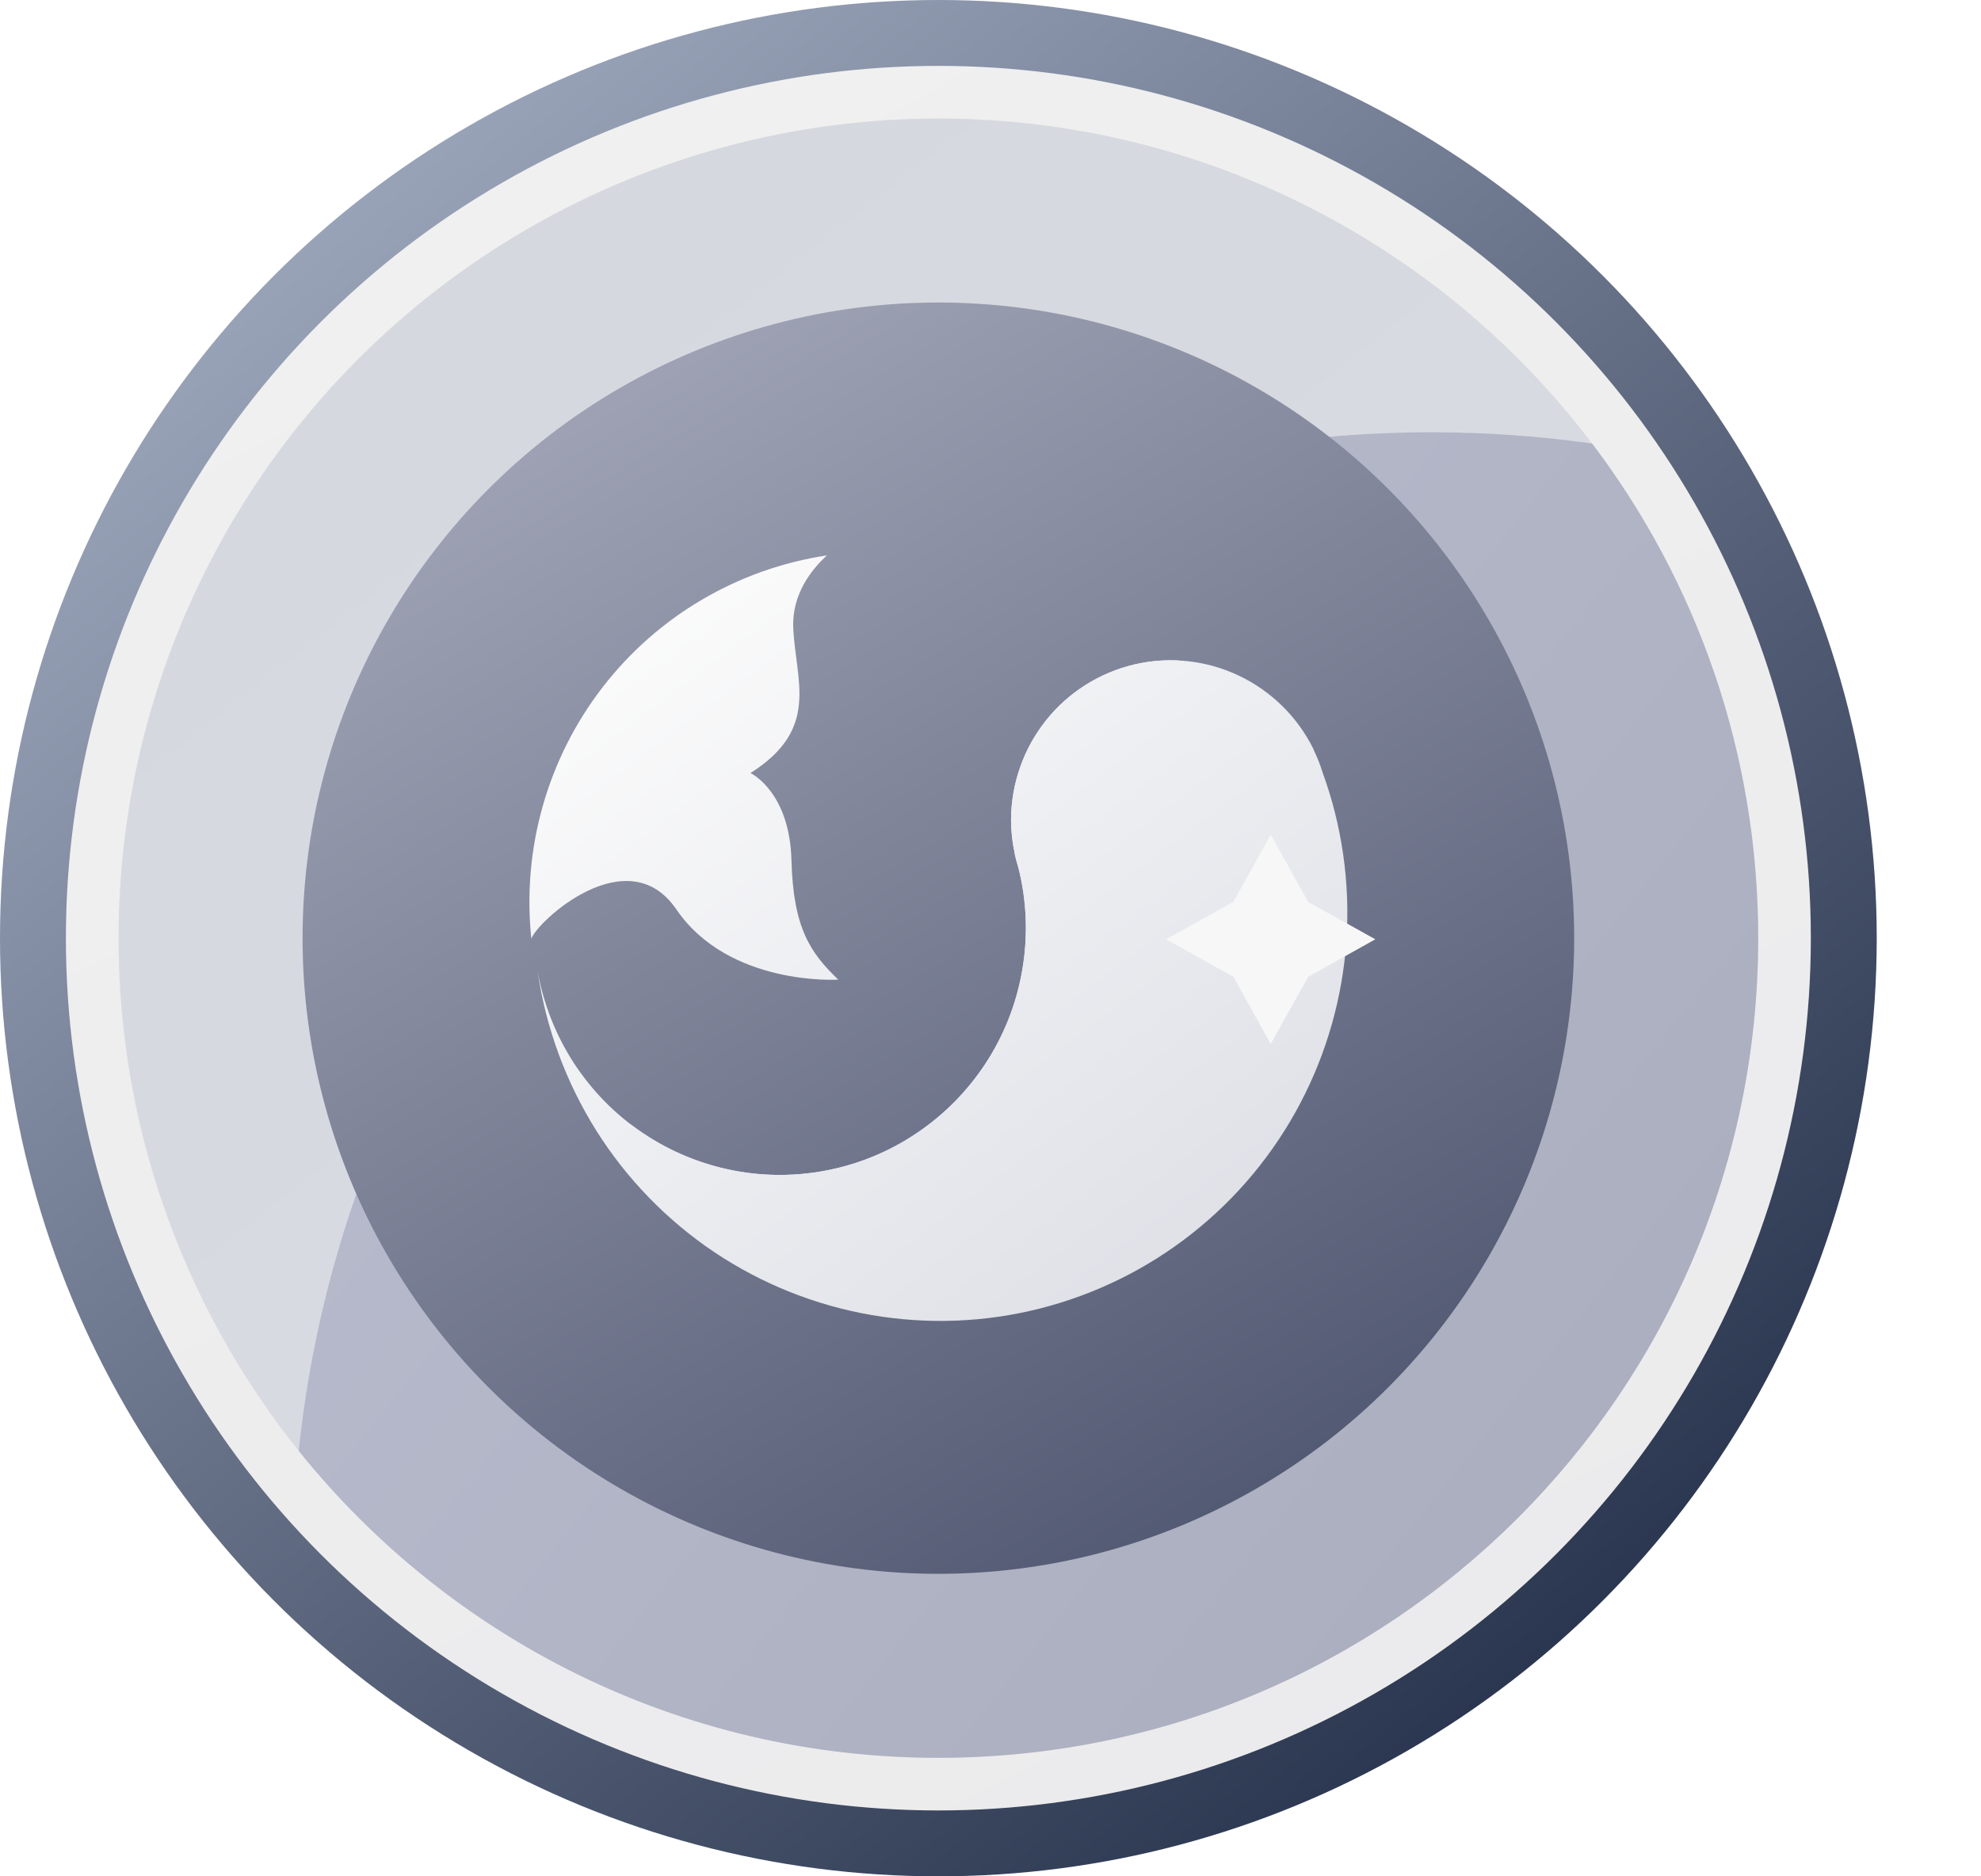 <svg xmlns="http://www.w3.org/2000/svg" width="19" height="18" viewBox="0 0 19 18" fill="none">
  <circle cx="9" cy="9" r="8.684" fill="url(#paint0_linear_9_368)" stroke="url(#paint1_linear_9_368)" stroke-width="0.632"/>
  <circle cx="9" cy="9" r="7.863" fill="url(#paint2_linear_9_368)"/>
  <path d="M9 16.863C13.343 16.863 16.863 13.343 16.863 9C16.863 7.218 16.27 5.574 15.27 4.255C14.767 4.184 14.253 4.147 13.73 4.147C8.086 4.147 3.441 8.427 2.865 13.918C4.306 15.714 6.519 16.863 9 16.863Z" fill="url(#paint3_linear_9_368)"/>
  <circle cx="9" cy="9" r="6.098" fill="url(#paint4_linear_9_368)"/>
  <path d="M6.487 8.724C6.993 9.464 8.04 9.398 8.04 9.398C7.778 9.145 7.608 8.913 7.591 8.252C7.573 7.591 7.198 7.416 7.198 7.416C7.87 6.991 7.63 6.532 7.608 6.02C7.595 5.7 7.783 5.464 7.931 5.328C7.077 5.457 6.306 5.91 5.778 6.595C5.25 7.28 5.006 8.143 5.096 9.005C5.157 8.834 6.021 8.042 6.487 8.724Z" fill="url(#paint5_linear_9_368)"/>
  <path d="M12.684 7.407C12.662 7.335 12.634 7.265 12.601 7.197V7.193C12.449 6.882 12.197 6.632 11.885 6.483C11.574 6.334 11.221 6.296 10.885 6.373C10.549 6.451 10.248 6.64 10.033 6.91C9.817 7.181 9.699 7.516 9.697 7.862C9.697 7.971 9.709 8.08 9.732 8.186C9.732 8.188 9.732 8.189 9.732 8.191C9.741 8.234 9.754 8.278 9.767 8.322C9.845 8.63 9.86 8.951 9.811 9.265C9.763 9.58 9.652 9.881 9.485 10.151C9.318 10.421 9.098 10.655 8.839 10.838C8.58 11.022 8.287 11.151 7.977 11.218C7.667 11.285 7.347 11.289 7.036 11.229C6.725 11.169 6.429 11.047 6.166 10.87C5.902 10.693 5.678 10.464 5.504 10.198C5.331 9.931 5.213 9.633 5.157 9.32C5.236 9.862 5.428 10.382 5.719 10.846C6.011 11.31 6.397 11.707 6.851 12.012C7.305 12.316 7.819 12.522 8.357 12.615C8.896 12.708 9.448 12.687 9.977 12.552C10.507 12.417 11.003 12.173 11.432 11.834C11.862 11.495 12.216 11.069 12.471 10.584C12.726 10.099 12.877 9.565 12.914 9.018C12.95 8.471 12.872 7.922 12.684 7.407Z" fill="url(#paint6_linear_9_368)"/>
  <path d="M12.034 8.462C12.034 10.369 10.494 11.915 8.594 11.915C7.585 11.915 6.678 11.479 6.048 10.786C6.087 10.815 6.126 10.843 6.166 10.87C6.429 11.047 6.725 11.169 7.036 11.229C7.347 11.289 7.667 11.285 7.977 11.218C8.287 11.151 8.58 11.022 8.839 10.838C9.098 10.655 9.318 10.421 9.485 10.151C9.652 9.881 9.763 9.58 9.811 9.265C9.86 8.951 9.845 8.63 9.767 8.322C9.754 8.278 9.741 8.234 9.732 8.191C9.732 8.189 9.732 8.188 9.732 8.186C9.709 8.08 9.697 7.971 9.697 7.862C9.699 7.516 9.817 7.181 10.033 6.91C10.248 6.64 10.549 6.451 10.885 6.373C11.024 6.341 11.165 6.329 11.305 6.336C11.762 6.922 12.034 7.66 12.034 8.462Z" fill="url(#paint7_linear_9_368)"/>
  <g filter="url(#filter0_d_9_368)">
    <path d="M12.188 3.143L12.547 3.788L13.191 4.147L12.547 4.506L12.188 5.151L11.829 4.506L11.184 4.147L11.829 3.788L12.188 3.143Z" fill="#F7F7F7"/>
  </g>
  <defs>
    <filter id="filter0_d_9_368" x="6.32" y="3.143" width="11.735" height="11.735" filterUnits="userSpaceOnUse" color-interpolation-filters="sRGB">
      <feFlood flood-opacity="0" result="BackgroundImageFix"/>
      <feColorMatrix in="SourceAlpha" type="matrix" values="0 0 0 0 0 0 0 0 0 0 0 0 0 0 0 0 0 0 127 0" result="hardAlpha"/>
      <feOffset dy="4.864"/>
      <feGaussianBlur stdDeviation="2.432"/>
      <feComposite in2="hardAlpha" operator="out"/>
      <feColorMatrix type="matrix" values="0 0 0 0 0 0 0 0 0 0 0 0 0 0 0 0 0 0 0.25 0"/>
      <feBlend mode="normal" in2="BackgroundImageFix" result="effect1_dropShadow_9_368"/>
      <feBlend mode="normal" in="SourceGraphic" in2="effect1_dropShadow_9_368" result="shape"/>
    </filter>
    <linearGradient id="paint0_linear_9_368" x1="4.95" y1="0.9" x2="13.5" y2="17.1" gradientUnits="userSpaceOnUse">
      <stop stop-color="#F0F0F0"/>
      <stop offset="1" stop-color="#EBEBED"/>
    </linearGradient>
    <linearGradient id="paint1_linear_9_368" x1="14.4" y1="16.2" x2="2.7" y2="2.25" gradientUnits="userSpaceOnUse">
      <stop stop-color="#2B3750"/>
      <stop offset="1" stop-color="#9AA4B9"/>
    </linearGradient>
    <linearGradient id="paint2_linear_9_368" x1="3.6" y1="3.15" x2="13.5" y2="15.75" gradientUnits="userSpaceOnUse">
      <stop stop-color="#D6D8DF"/>
      <stop offset="1" stop-color="#DADCE3"/>
    </linearGradient>
    <linearGradient id="paint3_linear_9_368" x1="14.4" y1="14.4" x2="5.4" y2="7.2" gradientUnits="userSpaceOnUse">
      <stop stop-color="#ABAFBF"/>
      <stop offset="1" stop-color="#B7BACC"/>
    </linearGradient>
    <linearGradient id="paint4_linear_9_368" x1="6.3" y1="3.6" x2="12.6" y2="13.95" gradientUnits="userSpaceOnUse">
      <stop stop-color="#9DA1B3"/>
      <stop offset="1" stop-color="#535A73"/>
    </linearGradient>
    <linearGradient id="paint5_linear_9_368" x1="6.3" y1="5.4" x2="11.7" y2="12.6" gradientUnits="userSpaceOnUse">
      <stop stop-color="#FCFCFC"/>
      <stop offset="1" stop-color="#DDDFE6"/>
    </linearGradient>
    <linearGradient id="paint6_linear_9_368" x1="6.3" y1="5.4" x2="11.7" y2="12.6" gradientUnits="userSpaceOnUse">
      <stop stop-color="#FCFCFC"/>
      <stop offset="1" stop-color="#DDDFE6"/>
    </linearGradient>
    <linearGradient id="paint7_linear_9_368" x1="6.3" y1="5.4" x2="11.7" y2="12.6" gradientUnits="userSpaceOnUse">
      <stop stop-color="#FCFCFC"/>
      <stop offset="1" stop-color="#DDDFE6"/>
    </linearGradient>
  </defs>
</svg>